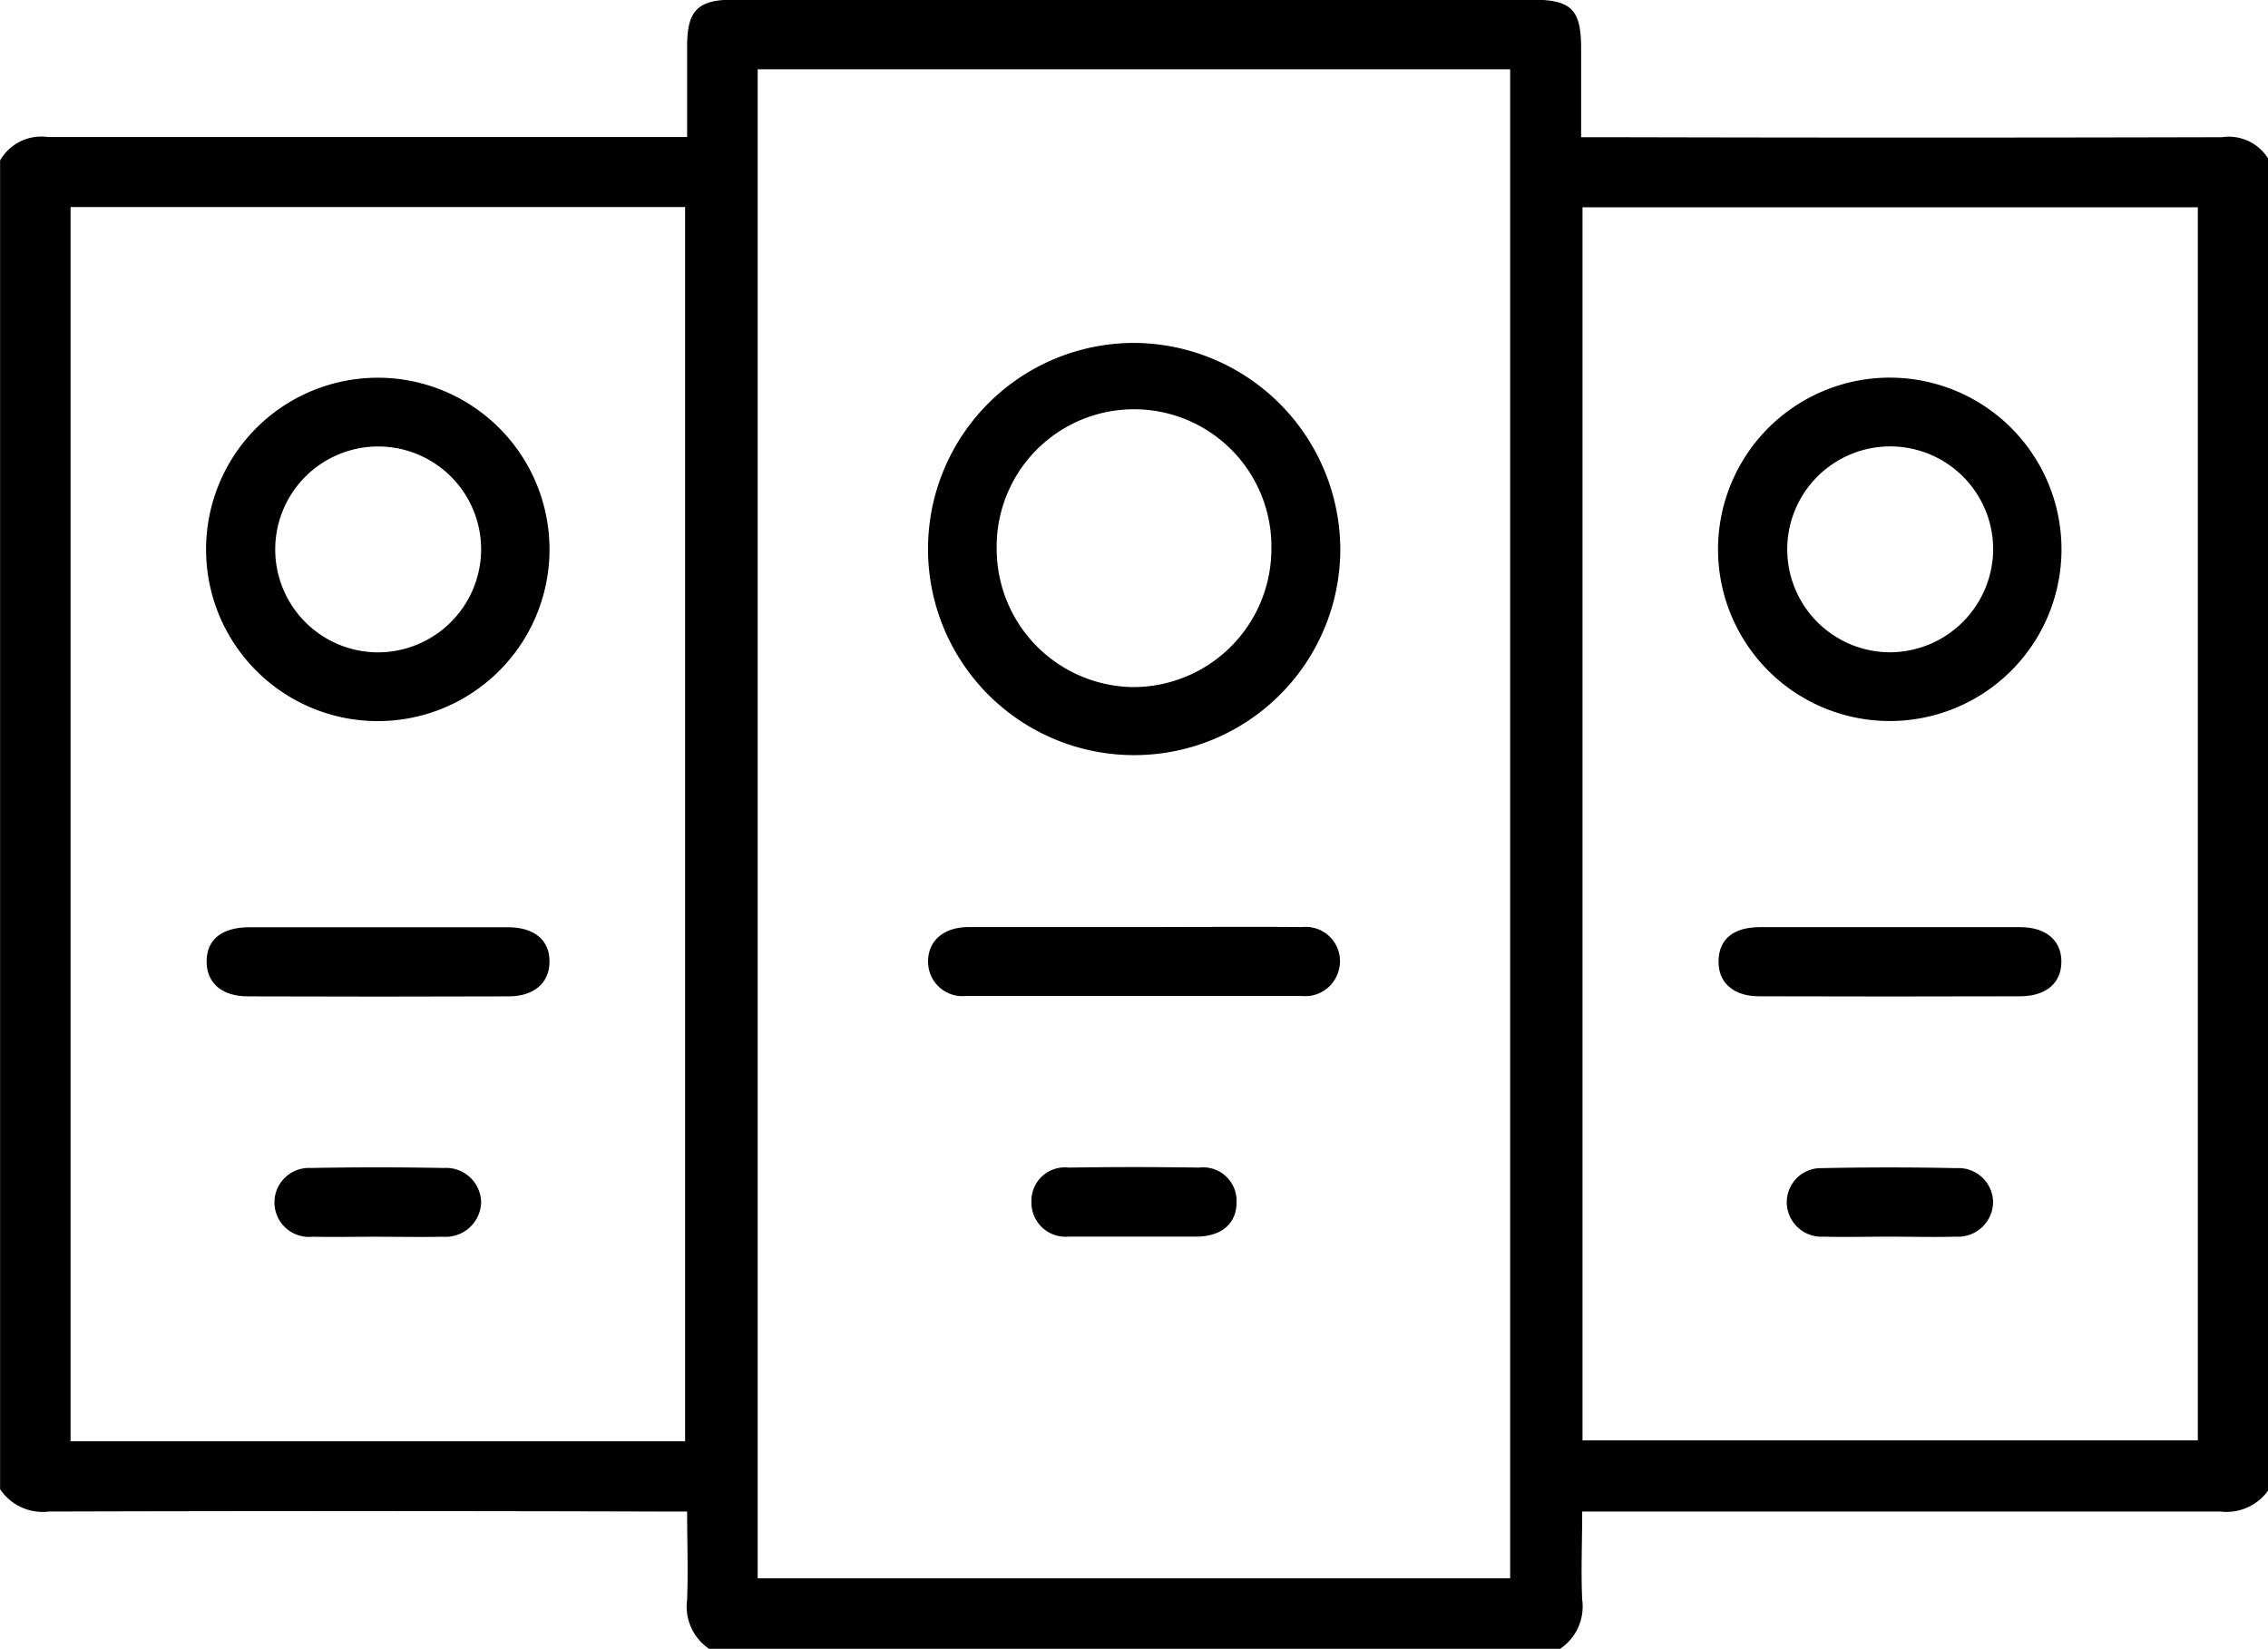 <svg xmlns="http://www.w3.org/2000/svg" viewBox="0 0 29.056 21.127">
    <g data-name="Group 3879">
        <path data-name="Path 3298" d="M28.467 1.758q-3.9.01-7.8 0h-.411V.617c0-.494-.125-.62-.619-.621H9.393c-.453 0-.589.138-.59.592v1.168H.618a.61.61 0 00-.617.3v17.025a.655.655 0 00.627.287q3.9-.011 7.791 0h.384c0 .383.014.757 0 1.129a.653.653 0 00.283.631h10.9a.653.653 0 00.284-.631c-.017-.365 0-.731 0-1.129h8.174a.657.657 0 00.627-.288V2.055a.591.591 0 00-.604-.297zM8.777 18.467H.904V2.653h7.873zm10.57 1.757h-9.64V.888h9.64zm8.81-1.768h-7.883v-15.8h7.883z"/>
        <path data-name="Path 3299" d="M14.538 4.394a2.641 2.641 0 102.633 2.641 2.655 2.655 0 00-2.633-2.641zm-.025 4.41a1.77 1.77 0 01-1.744-1.758 1.76 1.76 0 113.519 0 1.771 1.771 0 01-1.775 1.758z"/>
        <path data-name="Path 3300" d="M17.142 12.462a.442.442 0 01-.462.3h-4.306a.44.44 0 01-.484-.443c0-.265.2-.438.515-.44h2.153c.718 0 1.417-.006 2.125 0a.439.439 0 01.459.583z"/>
        <path data-name="Path 3301" d="M15.842 15.402c0 .273-.185.439-.507.443h-1.64a.437.437 0 01-.481-.441.428.428 0 01.478-.443q.834-.013 1.668 0a.429.429 0 01.482.441z"/>
        <path data-name="Path 3302" d="M24.279 4.84a2.2 2.2 0 102.131 2.237 2.2 2.2 0 00-2.131-2.237zm-.052 3.518a1.319 1.319 0 111.308-1.325 1.327 1.327 0 01-1.308 1.325z"/>
        <path data-name="Path 3303" d="M26.409 12.31c.005.279-.187.455-.529.456q-1.671.005-3.342 0c-.337 0-.531-.181-.521-.462s.2-.422.527-.424h3.342c.323.002.518.167.523.43z"/>
        <path data-name="Path 3304" d="M25.534 15.396a.449.449 0 01-.478.45c-.282.008-.566 0-.848 0-.284 0-.566.007-.849 0a.444.444 0 01-.468-.43.437.437 0 01.45-.448 41.285 41.285 0 011.724 0 .443.443 0 01.469.428z"/>
        <path data-name="Path 3305" d="M4.851 4.84A2.2 2.2 0 107.04 7.048 2.2 2.2 0 004.851 4.84zm-.014 3.519a1.319 1.319 0 111.327-1.307 1.324 1.324 0 01-1.326 1.307z"/>
        <path data-name="Path 3306" d="M7.04 12.332c-.006.267-.2.433-.521.435q-1.671.006-3.342 0c-.34 0-.534-.176-.53-.455s.2-.43.55-.431h3.314c.342.002.536.172.529.451z"/>
        <path data-name="Path 3307" d="M6.164 15.409a.456.456 0 01-.493.438c-.283.006-.565 0-.848 0-.274 0-.547.005-.82 0a.442.442 0 11-.02-.881q.849-.016 1.7 0a.449.449 0 01.481.443z"/>
    </g>
</svg>
